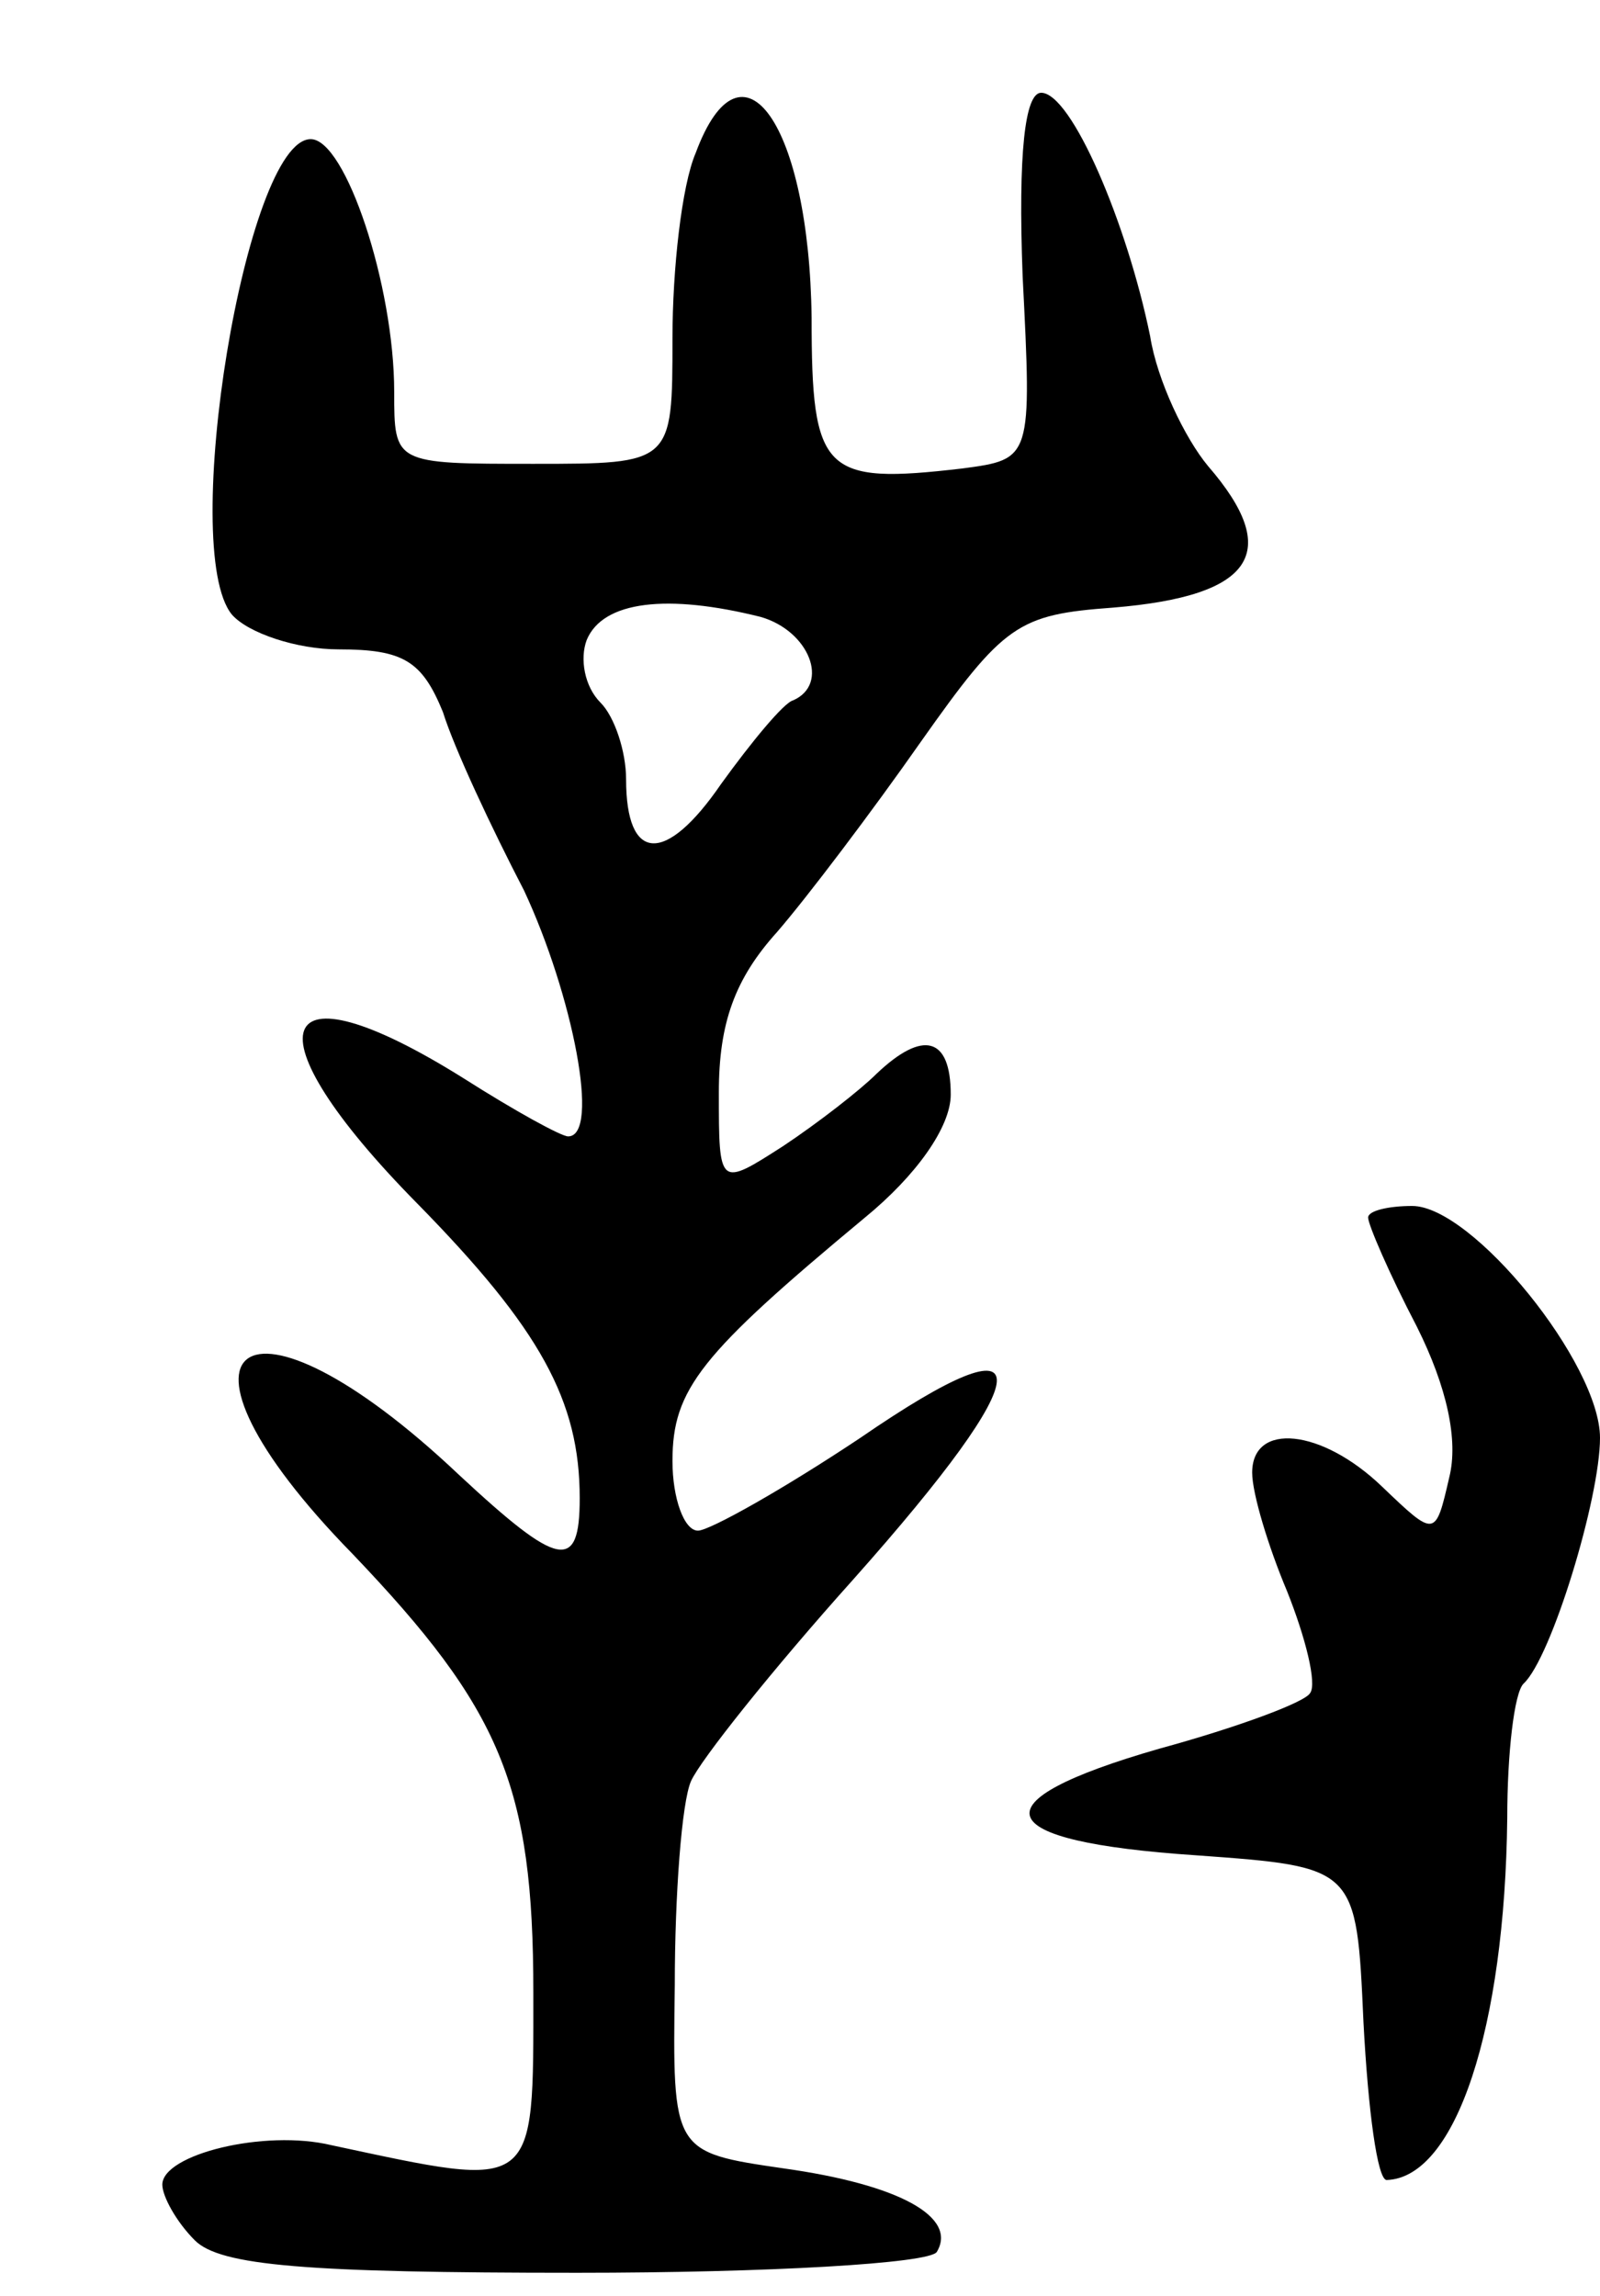 <svg version="1.0" xmlns="http://www.w3.org/2000/svg"
 width="69pt" height="99pt" viewBox="0 0 69 99"
 preserveAspectRatio="xMidYMid meet">
<g transform="translate(0,99) scale(0.1,-0.1)"
fill="#000000" stroke="none">
<path d="M300 924 c-6 -14 -10 -50 -10 -80 0 -54 0 -54 -60 -54 -60 0 -60 0
-60 31 0 46 -21 109 -36 109 -28 0 -57 -177 -34 -205 7 -8 28 -15 46 -15 28 0
36 -5 45 -27 5 -16 21 -50 35 -77 21 -45 33 -106 19 -106 -3 0 -23 11 -45 25
-83 52 -94 21 -20 -54 53 -54 70 -85 70 -127 0 -32 -9 -30 -52 10 -93 88 -135
57 -46 -34 64 -67 78 -100 78 -189 0 -87 2 -85 -87 -66 -29 7 -73 -4 -73 -17
0 -5 6 -16 14 -24 11 -11 48 -14 165 -14 82 0 152 4 155 9 9 15 -16 29 -66 36
-48 7 -48 7 -47 79 0 39 3 79 7 88 4 9 35 48 70 87 81 91 83 116 3 61 -33 -22
-65 -40 -70 -40 -6 0 -11 14 -11 30 0 31 12 46 83 105 22 18 37 39 37 53 0 25
-12 28 -32 9 -7 -7 -25 -21 -40 -31 -28 -18 -28 -18 -28 23 0 30 7 49 25 69
13 15 41 52 62 82 36 51 42 55 83 58 61 5 73 24 41 61 -10 12 -22 37 -25 56
-10 49 -34 105 -47 105 -7 0 -10 -26 -8 -79 4 -79 4 -79 -26 -83 -60 -7 -65
-2 -65 65 -1 83 -30 125 -50 71z m28 -200 c21 -6 30 -29 14 -36 -4 -1 -18 -18
-31 -36 -24 -35 -41 -34 -41 2 0 12 -5 27 -11 33 -7 7 -9 19 -6 27 7 17 35 20
75 10z"/>
<path d="M590 465 c0 -3 9 -24 21 -47 13 -26 18 -49 14 -65 -6 -26 -6 -26 -29
-4 -26 25 -56 28 -56 6 0 -9 7 -32 15 -51 8 -20 13 -40 10 -44 -2 -4 -32 -15
-65 -24 -80 -23 -74 -40 16 -46 69 -5 69 -5 72 -72 2 -38 6 -68 10 -68 30 1
51 66 52 156 0 28 3 54 7 58 12 11 33 80 33 106 0 32 -55 100 -81 100 -10 0
-19 -2 -19 -5z"/>
</g>
</svg>
